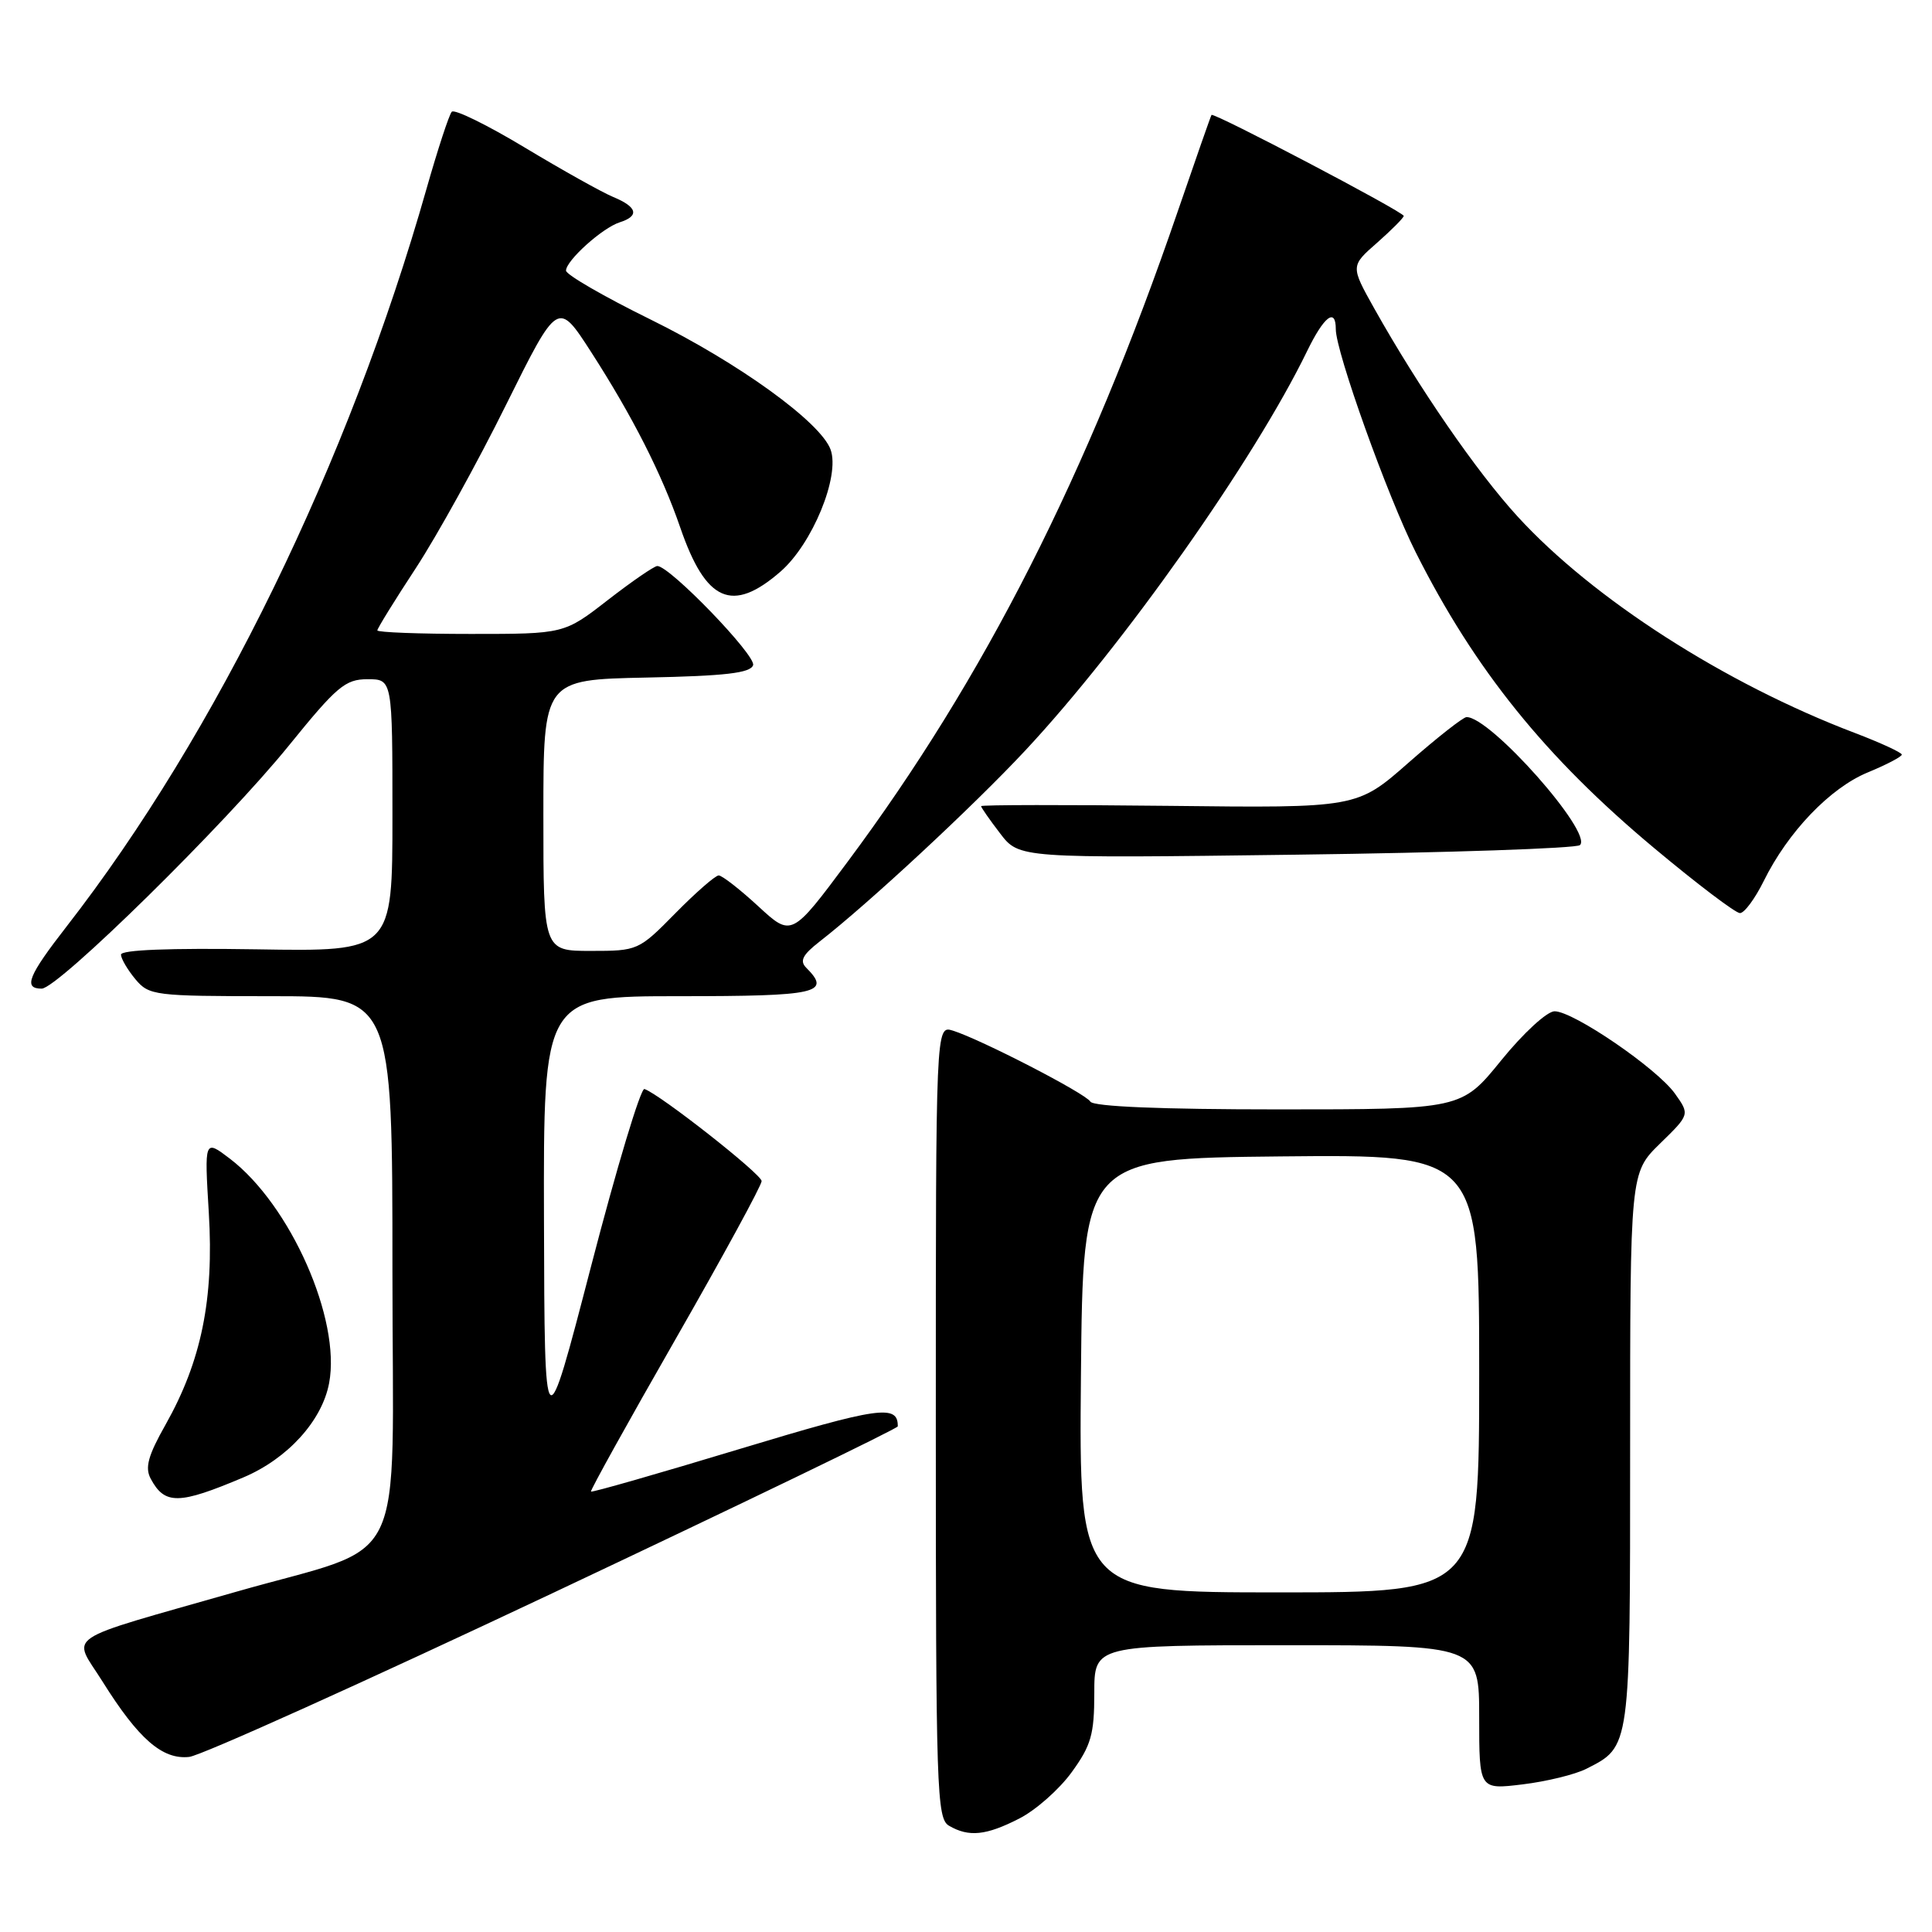 <?xml version="1.0" encoding="UTF-8" standalone="no"?>
<!DOCTYPE svg PUBLIC "-//W3C//DTD SVG 1.1//EN" "http://www.w3.org/Graphics/SVG/1.1/DTD/svg11.dtd" >
<svg xmlns="http://www.w3.org/2000/svg" xmlns:xlink="http://www.w3.org/1999/xlink" version="1.1" viewBox="0 0 256 256">
 <g >
 <path fill="currentColor"
d=" M 135.05 240.97 C 137.24 239.86 140.37 237.09 142.01 234.82 C 144.58 231.28 145.00 229.81 145.00 224.35 C 145.00 218.00 145.00 218.00 170.50 218.00 C 196.00 218.00 196.00 218.00 196.00 227.57 C 196.00 237.14 196.00 237.14 201.75 236.44 C 204.91 236.06 208.71 235.13 210.19 234.38 C 216.07 231.39 216.00 231.87 216.00 191.98 C 216.00 155.41 216.00 155.41 219.95 151.54 C 223.91 147.68 223.91 147.68 221.94 144.91 C 219.56 141.57 208.49 134.00 205.99 134.00 C 204.99 134.00 201.85 136.89 198.92 140.50 C 193.65 147.00 193.65 147.00 169.38 147.00 C 153.86 147.00 144.89 146.63 144.48 145.97 C 143.80 144.86 129.93 137.71 126.25 136.56 C 124.00 135.87 124.00 135.87 124.00 188.38 C 124.00 237.34 124.12 240.97 125.75 241.92 C 128.37 243.45 130.66 243.22 135.05 240.97 Z  M 73.43 211.00 C 98.47 199.18 118.96 189.28 118.96 189.00 C 119.00 186.05 116.49 186.41 98.00 192.00 C 87.30 195.24 78.44 197.78 78.31 197.64 C 78.18 197.51 83.22 188.43 89.51 177.45 C 95.79 166.48 100.93 157.05 100.92 156.50 C 100.91 155.58 87.41 144.97 85.39 144.30 C 84.90 144.14 81.72 154.69 78.33 167.75 C 72.16 191.50 72.16 191.50 72.08 161.75 C 72.00 132.00 72.00 132.00 90.00 132.00 C 108.36 132.00 110.19 131.59 106.83 128.23 C 105.93 127.33 106.35 126.52 108.58 124.78 C 115.09 119.72 128.93 106.86 135.84 99.46 C 148.81 85.58 166.20 60.94 173.19 46.54 C 175.44 41.91 177.00 40.71 177.00 43.62 C 177.00 46.62 183.85 65.75 187.58 73.16 C 195.41 88.73 204.77 100.34 219.19 112.38 C 224.86 117.12 229.97 120.99 230.55 120.99 C 231.13 121.00 232.54 119.09 233.70 116.75 C 236.91 110.24 242.49 104.41 247.49 102.35 C 249.96 101.33 251.99 100.27 252.00 99.99 C 252.00 99.72 249.19 98.42 245.75 97.11 C 228.52 90.56 211.07 79.35 201.08 68.43 C 195.63 62.47 187.96 51.33 182.10 40.88 C 178.95 35.25 178.95 35.25 182.48 32.16 C 184.41 30.45 186.00 28.86 186.00 28.61 C 186.00 28.08 160.79 14.84 160.53 15.23 C 160.43 15.38 158.42 21.12 156.06 28.00 C 144.09 62.91 130.41 89.88 112.35 114.14 C 104.89 124.16 104.89 124.16 100.47 120.08 C 98.04 117.84 95.68 116.00 95.23 116.00 C 94.79 116.00 92.21 118.25 89.50 121.00 C 84.63 125.95 84.51 126.00 78.29 126.00 C 72.00 126.00 72.00 126.00 72.00 108.03 C 72.00 90.06 72.00 90.06 85.67 89.78 C 96.11 89.57 99.44 89.18 99.79 88.14 C 100.21 86.87 88.75 75.00 87.10 75.00 C 86.69 75.00 83.74 77.03 80.55 79.50 C 74.76 84.00 74.76 84.00 62.38 84.00 C 55.57 84.00 50.00 83.79 50.00 83.53 C 50.00 83.27 52.29 79.56 55.10 75.28 C 57.90 71.00 63.28 61.27 67.05 53.65 C 73.92 39.81 73.92 39.81 78.33 46.65 C 83.81 55.16 87.70 62.82 90.14 69.91 C 93.53 79.76 97.02 81.30 103.41 75.75 C 107.64 72.08 111.33 63.10 110.06 59.58 C 108.75 55.95 97.88 48.09 86.25 42.36 C 80.06 39.32 75.00 36.39 75.00 35.86 C 75.00 34.53 79.82 30.19 82.11 29.46 C 84.76 28.62 84.46 27.43 81.25 26.10 C 79.74 25.47 74.45 22.51 69.50 19.53 C 64.55 16.55 60.21 14.42 59.86 14.81 C 59.51 15.19 58.01 19.77 56.52 25.00 C 46.24 61.21 28.64 97.28 8.85 122.73 C 3.73 129.31 3.05 131.00 5.52 131.00 C 7.67 131.00 29.90 109.15 38.31 98.75 C 44.63 90.95 45.75 90.00 48.70 90.00 C 52.00 90.00 52.00 90.00 52.00 108.04 C 52.00 126.09 52.00 126.09 34.00 125.79 C 22.45 125.61 16.01 125.86 16.03 126.50 C 16.05 127.05 16.91 128.51 17.94 129.75 C 19.75 131.91 20.45 132.00 35.91 132.00 C 52.00 132.00 52.00 132.00 52.00 168.46 C 52.00 209.26 54.43 204.29 31.25 210.93 C 7.75 217.65 9.58 216.42 13.57 222.79 C 18.35 230.43 21.52 233.19 25.07 232.80 C 26.62 232.64 48.39 222.82 73.43 211.00 Z  M 32.26 195.76 C 38.11 193.28 42.67 188.27 43.61 183.27 C 45.20 174.84 38.49 159.66 30.46 153.53 C 27.08 150.96 27.08 150.96 27.67 160.73 C 28.36 172.15 26.68 180.36 21.94 188.77 C 19.62 192.87 19.18 194.47 19.97 195.94 C 21.83 199.41 23.68 199.39 32.26 195.76 Z  M 209.35 111.98 C 211.11 110.36 197.46 94.95 194.32 95.02 C 193.87 95.03 190.42 97.74 186.65 101.05 C 179.81 107.07 179.81 107.07 154.90 106.78 C 141.21 106.63 130.00 106.64 130.00 106.82 C 130.00 106.99 131.13 108.62 132.52 110.43 C 135.04 113.73 135.04 113.73 171.77 113.25 C 191.97 112.99 208.88 112.41 209.35 111.98 Z  M 143.23 182.25 C 143.50 153.50 143.50 153.50 169.75 153.23 C 196.00 152.97 196.00 152.97 196.00 181.98 C 196.00 211.00 196.00 211.00 169.48 211.00 C 142.97 211.00 142.97 211.00 143.23 182.25 Z "/>
</g>
</svg>
